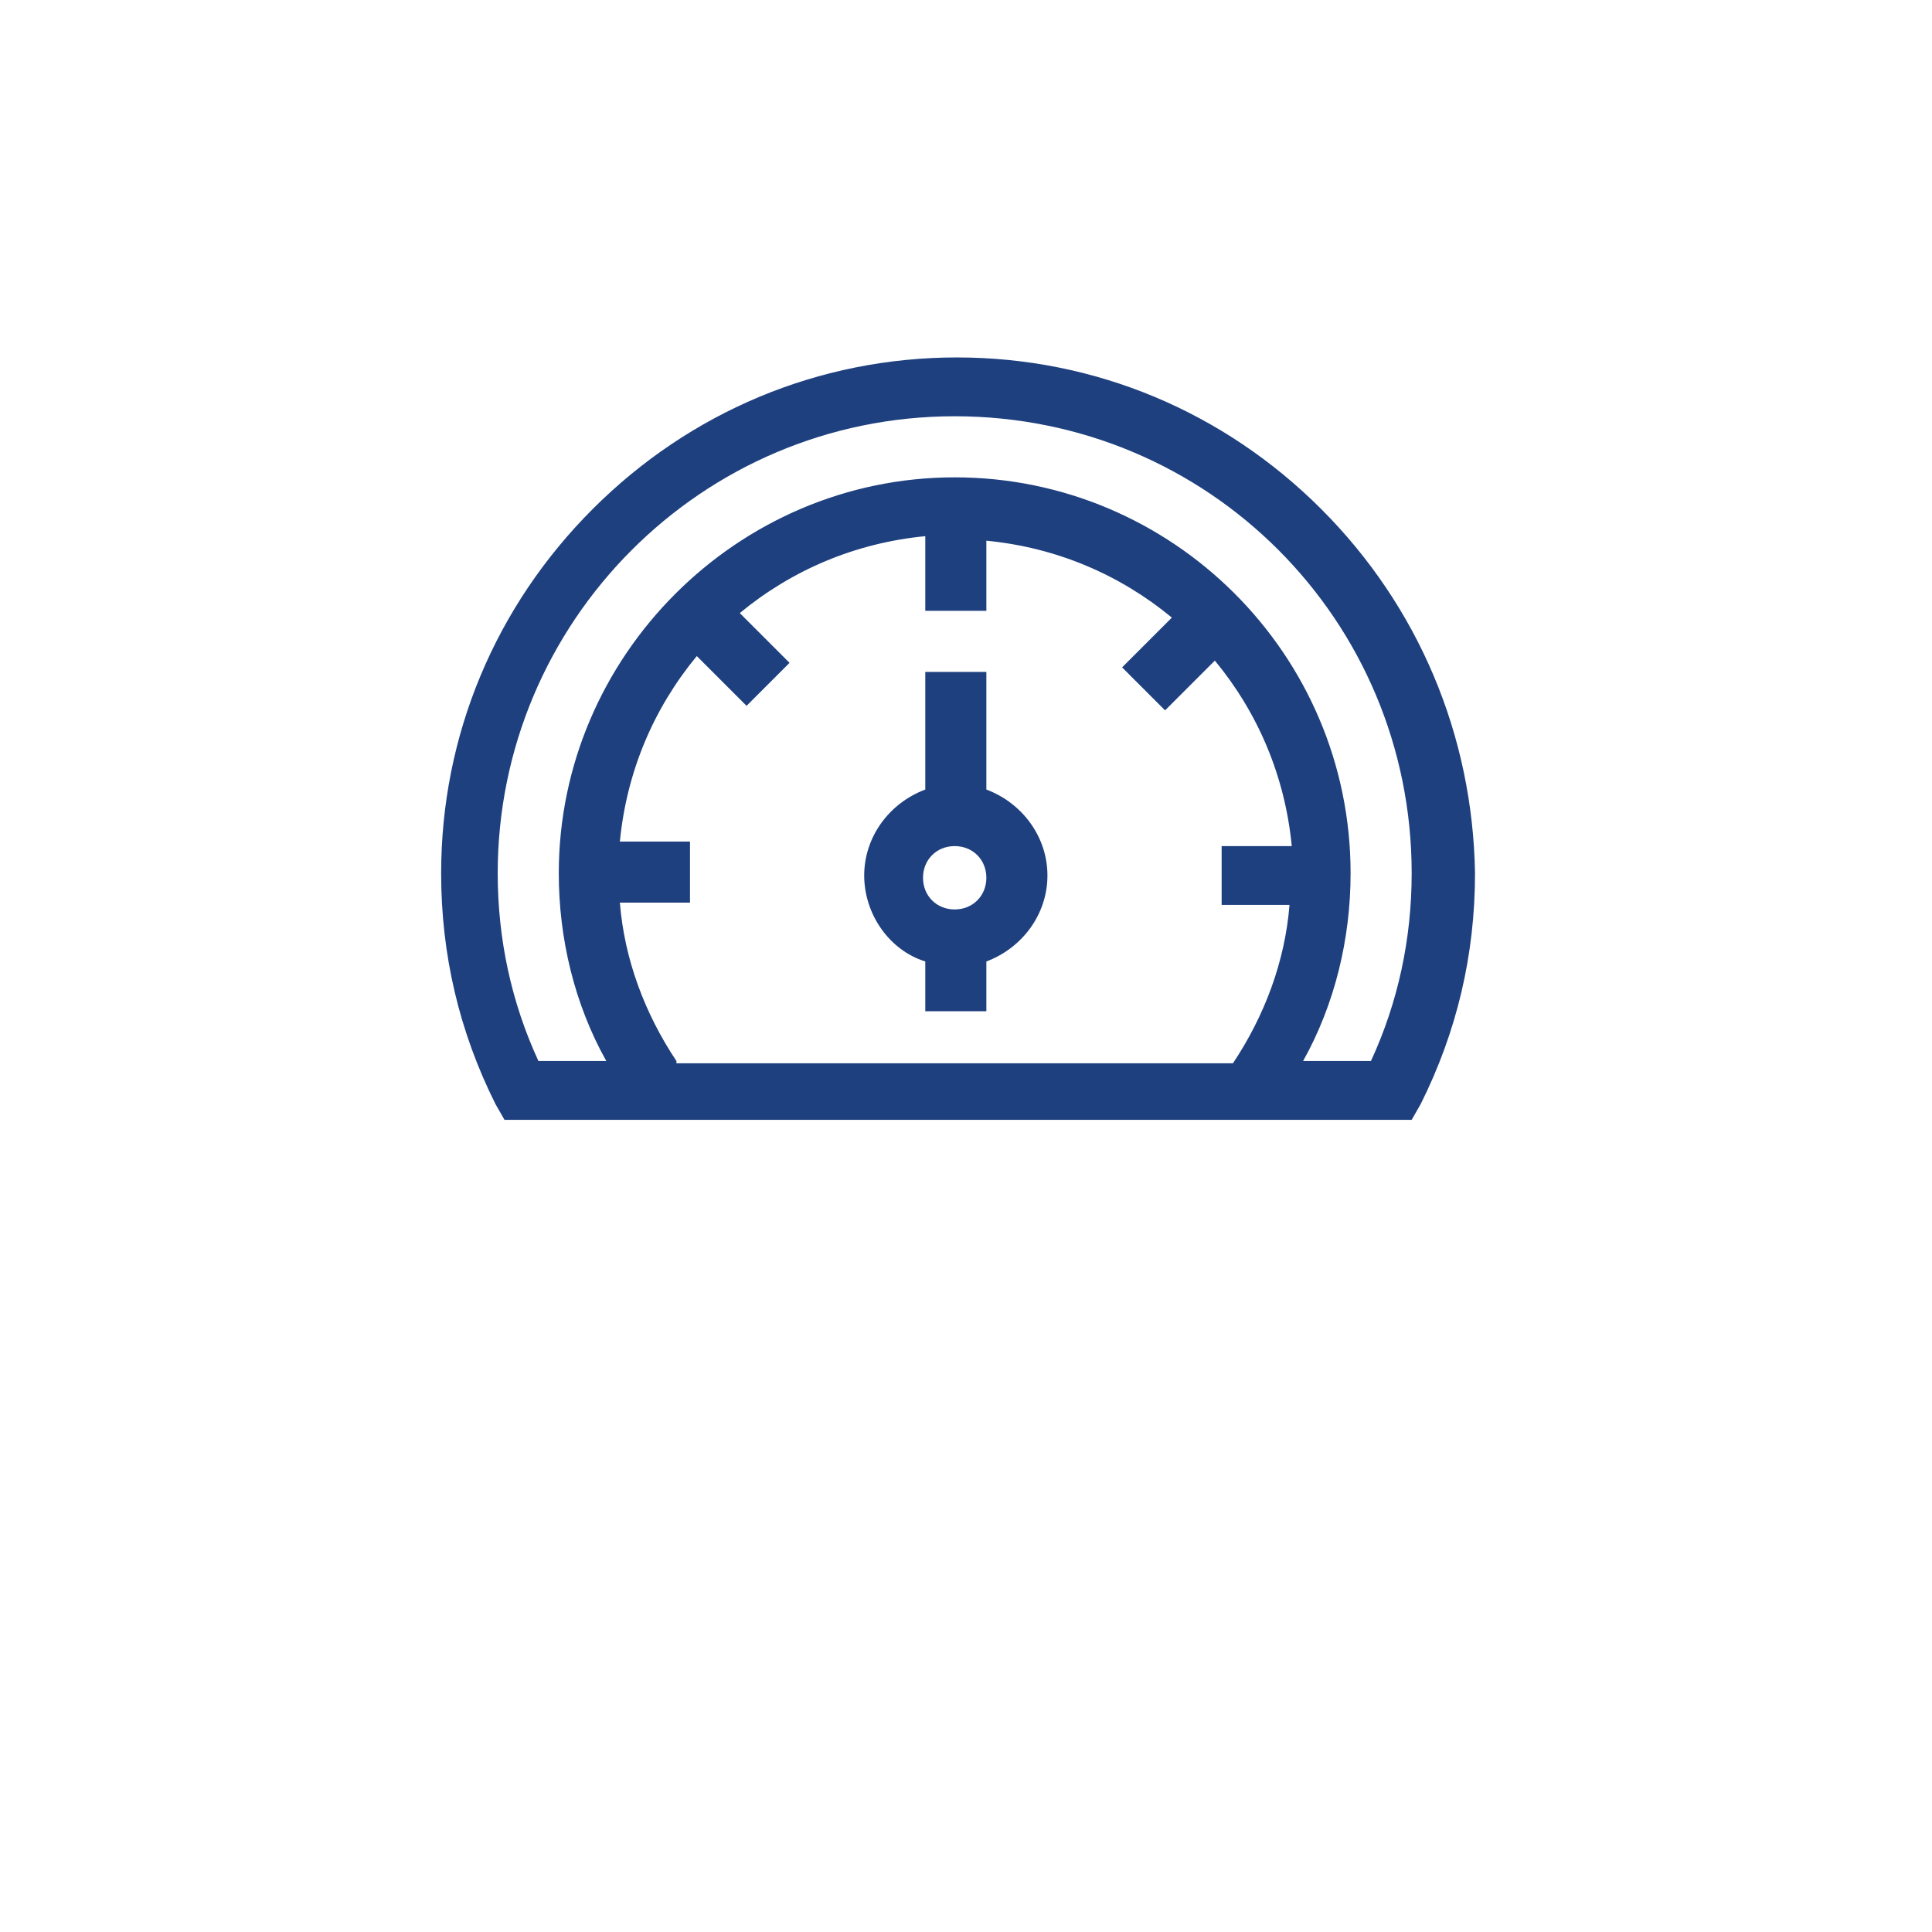 <?xml version="1.0" encoding="utf-8"?>
<!-- Generator: Adobe Illustrator 24.0.2, SVG Export Plug-In . SVG Version: 6.00 Build 0)  -->
<svg version="1.1" id="Capa_1" xmlns="http://www.w3.org/2000/svg" xmlns:xlink="http://www.w3.org/1999/xlink" x="0px" y="0px"
	 viewBox="0 0 85.4 85.4" style="enable-background:new 0 0 85.4 85.4;" xml:space="preserve">
<style type="text/css">
	.st0{fill:none;}
	.st1{fill:#1E407F;}
</style>
<g>
	<g>
		<path class="st0" d="M42.3,2.4C22.9,2.4,9.5,19.5,8.2,34.5c-0.6,6.8,1.4,12.4,2.9,15.8c0.9,1.6,1.9,3.1,2.8,4.7
			c1.1,1.8,2.2,2.9,3.8,4.6c1.5,1.6,2.6,2.8,5,5.2c1.8,1.9,3.4,3.4,4.5,4.5c2.2,2.1,2.1,2,3.2,3.1c2.5,2.5,2.8,3,5.1,5.3
			c4.7,4.8,5.6,4.8,6.1,4.7c0.7-0.2,1.8-1.2,4-3.1c0,0,0.2-0.2,0.4-0.3c2-1.9,3.5-3.5,3.8-3.8c1.6-1.8,1.7-1.5,5.8-5.5
			c1.5-1.5,4.5-4.4,6-5.9c0.1-0.1,0.2-0.2,0.4-0.4c1-1,1.7-1.8,2.2-2.2c1.5-1.7,3-3.5,3.4-4c1.3-1.7,3.1-4.1,4.7-7.3
			c3.6-7.2,4.1-13.6,4.1-15.3C76.4,16.8,61.1,2.4,42.3,2.4z"/>
	</g>
</g>
<g>
	<path class="st1" d="M58.4,22.5c-4.3-4.3-10-6.7-16.1-6.7s-11.8,2.4-16.1,6.7c-4.3,4.3-6.7,10-6.7,16.1c0,3.6,0.8,7,2.4,10.2
		l0.4,0.7h40.1l0.4-0.7c1.6-3.2,2.4-6.6,2.4-10.2C65.1,32.5,62.7,26.8,58.4,22.5z M29.9,46.9c-1.4-2.1-2.3-4.5-2.5-7h3.1v-2.7h-3.1
		c0.3-3.1,1.5-5.9,3.4-8.2l2.2,2.2l1.9-1.9l-2.2-2.2c2.3-1.9,5.1-3.1,8.2-3.4V27h2.7v-3.1c3.1,0.3,5.9,1.5,8.2,3.4l-2.2,2.2l1.9,1.9
		l2.2-2.2c1.9,2.3,3.1,5.1,3.4,8.2h-3.1V40H57c-0.2,2.5-1.1,4.9-2.5,7H29.9z M60.6,46.9h-3c1.4-2.5,2.1-5.4,2.1-8.3
		c0-9.7-7.9-17.5-17.5-17.5S24.7,29,24.7,38.6c0,2.9,0.7,5.8,2.1,8.3h-3c-1.2-2.6-1.8-5.4-1.8-8.3c0-11.1,9-20.2,20.2-20.2
		s20.2,9,20.2,20.2C62.4,41.5,61.8,44.3,60.6,46.9z"/>
	<path class="st1" d="M43.6,34.9v-5.2h-2.7v5.2c-1.6,0.6-2.7,2.1-2.7,3.8s1.1,3.3,2.7,3.8v2.2h2.7v-2.2c1.6-0.6,2.7-2.1,2.7-3.8
		C46.3,37,45.2,35.5,43.6,34.9z M42.2,40.2c-0.8,0-1.4-0.6-1.4-1.4s0.6-1.4,1.4-1.4s1.4,0.6,1.4,1.4S43,40.2,42.2,40.2z"/>
</g>
</svg>
